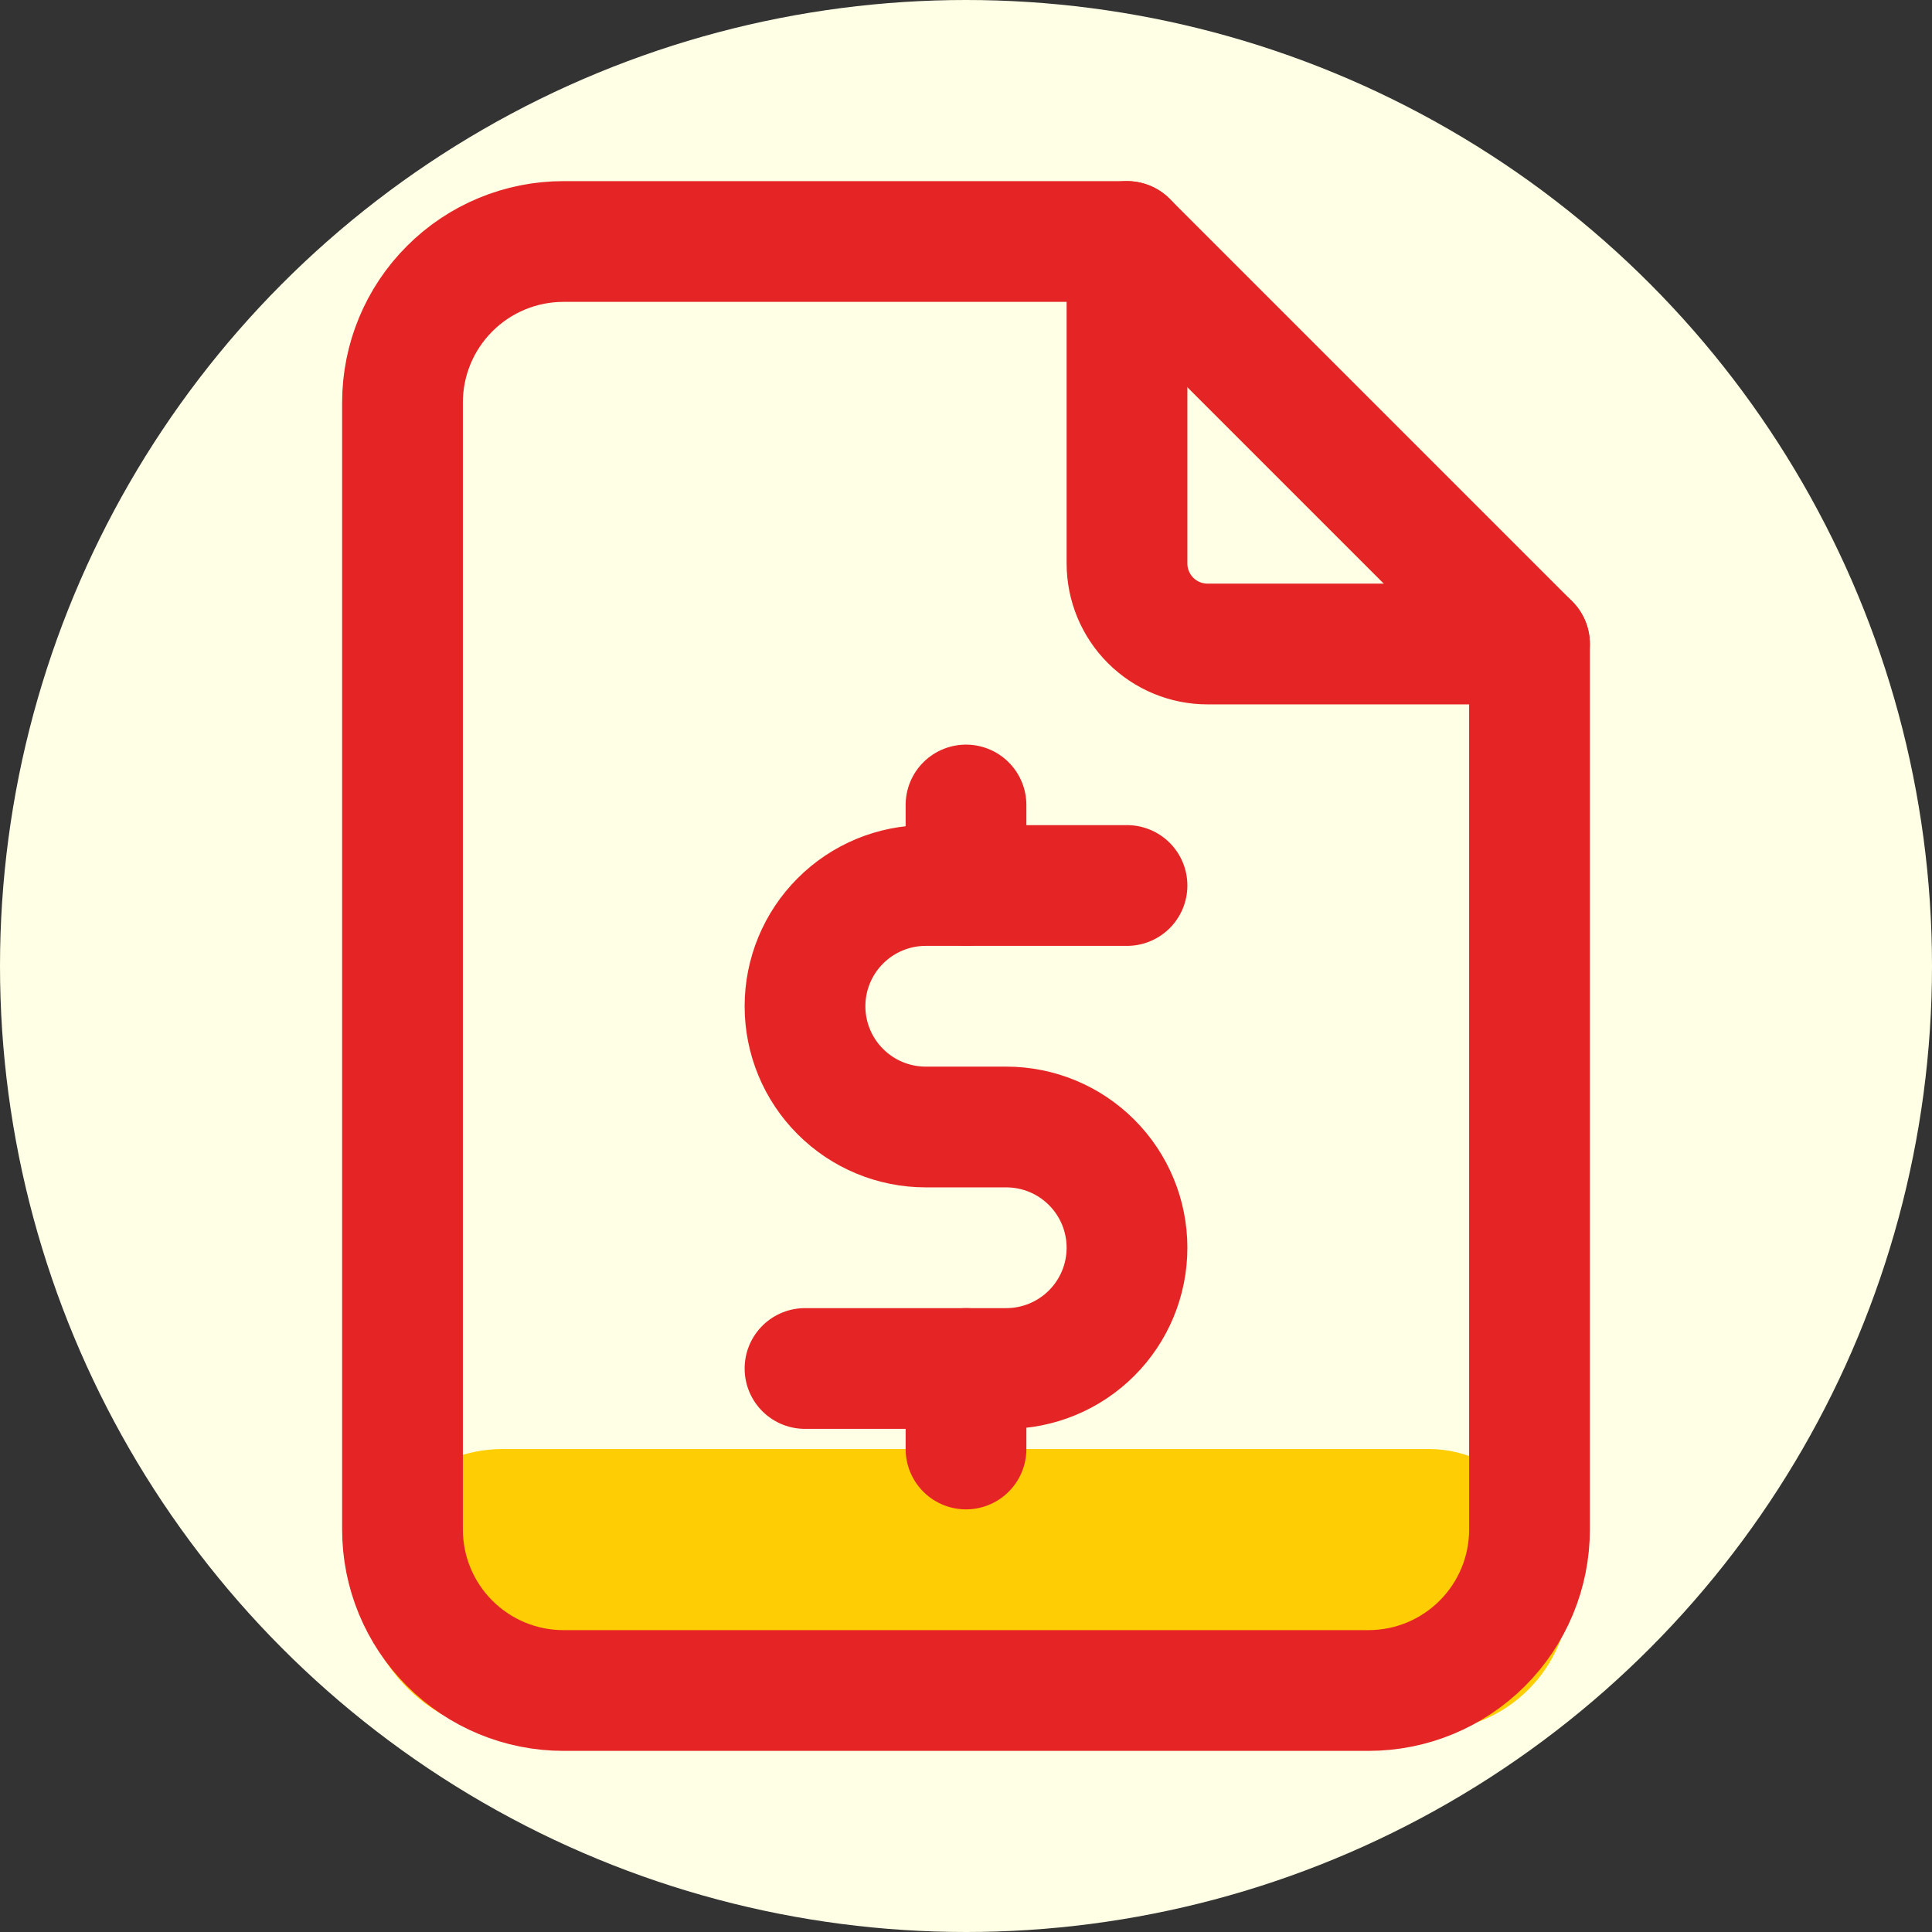 <svg width="48" height="48" viewBox="0 0 48 48" fill="none" xmlns="http://www.w3.org/2000/svg">
<rect x="0" y="0" width="48" height="48" fill="#333333" stroke="none"/>
<g clip-path="url(#clip0_109_25010)">
<circle cx="24" cy="24" r="24" fill="#FFFFE5"/>
<rect x="9" y="36" width="30" height="7" rx="3.5" fill="#FFCD03"/>
<path d="M28 6V14C28 14.53 28.211 15.039 28.586 15.414C28.961 15.789 29.47 16 30 16H38" stroke="#E52525" stroke-width="3" stroke-linecap="round" stroke-linejoin="round"/>
<path d="M34 42H14C12.939 42 11.922 41.579 11.172 40.828C10.421 40.078 10 39.061 10 38V10C10 8.939 10.421 7.922 11.172 7.172C11.922 6.421 12.939 6 14 6H28L38 16V38C38 39.061 37.579 40.078 36.828 40.828C36.078 41.579 35.061 42 34 42Z" stroke="#E52525" stroke-width="3" stroke-linecap="round" stroke-linejoin="round"/>
<path d="M28 22H23C22.204 22 21.441 22.316 20.879 22.879C20.316 23.441 20 24.204 20 25C20 25.796 20.316 26.559 20.879 27.121C21.441 27.684 22.204 28 23 28H25C25.796 28 26.559 28.316 27.121 28.879C27.684 29.441 28 30.204 28 31C28 31.796 27.684 32.559 27.121 33.121C26.559 33.684 25.796 34 25 34H20" stroke="#E52525" stroke-width="3" stroke-linecap="round" stroke-linejoin="round"/>
<path d="M24 34V36M24 20V22" stroke="#E52525" stroke-width="3" stroke-linecap="round" stroke-linejoin="round"/>
</g>
<defs>
<clipPath id="clip0_109_25010">
<rect width="48" height="48" fill="white"/>
</clipPath>
</defs>
</svg>
